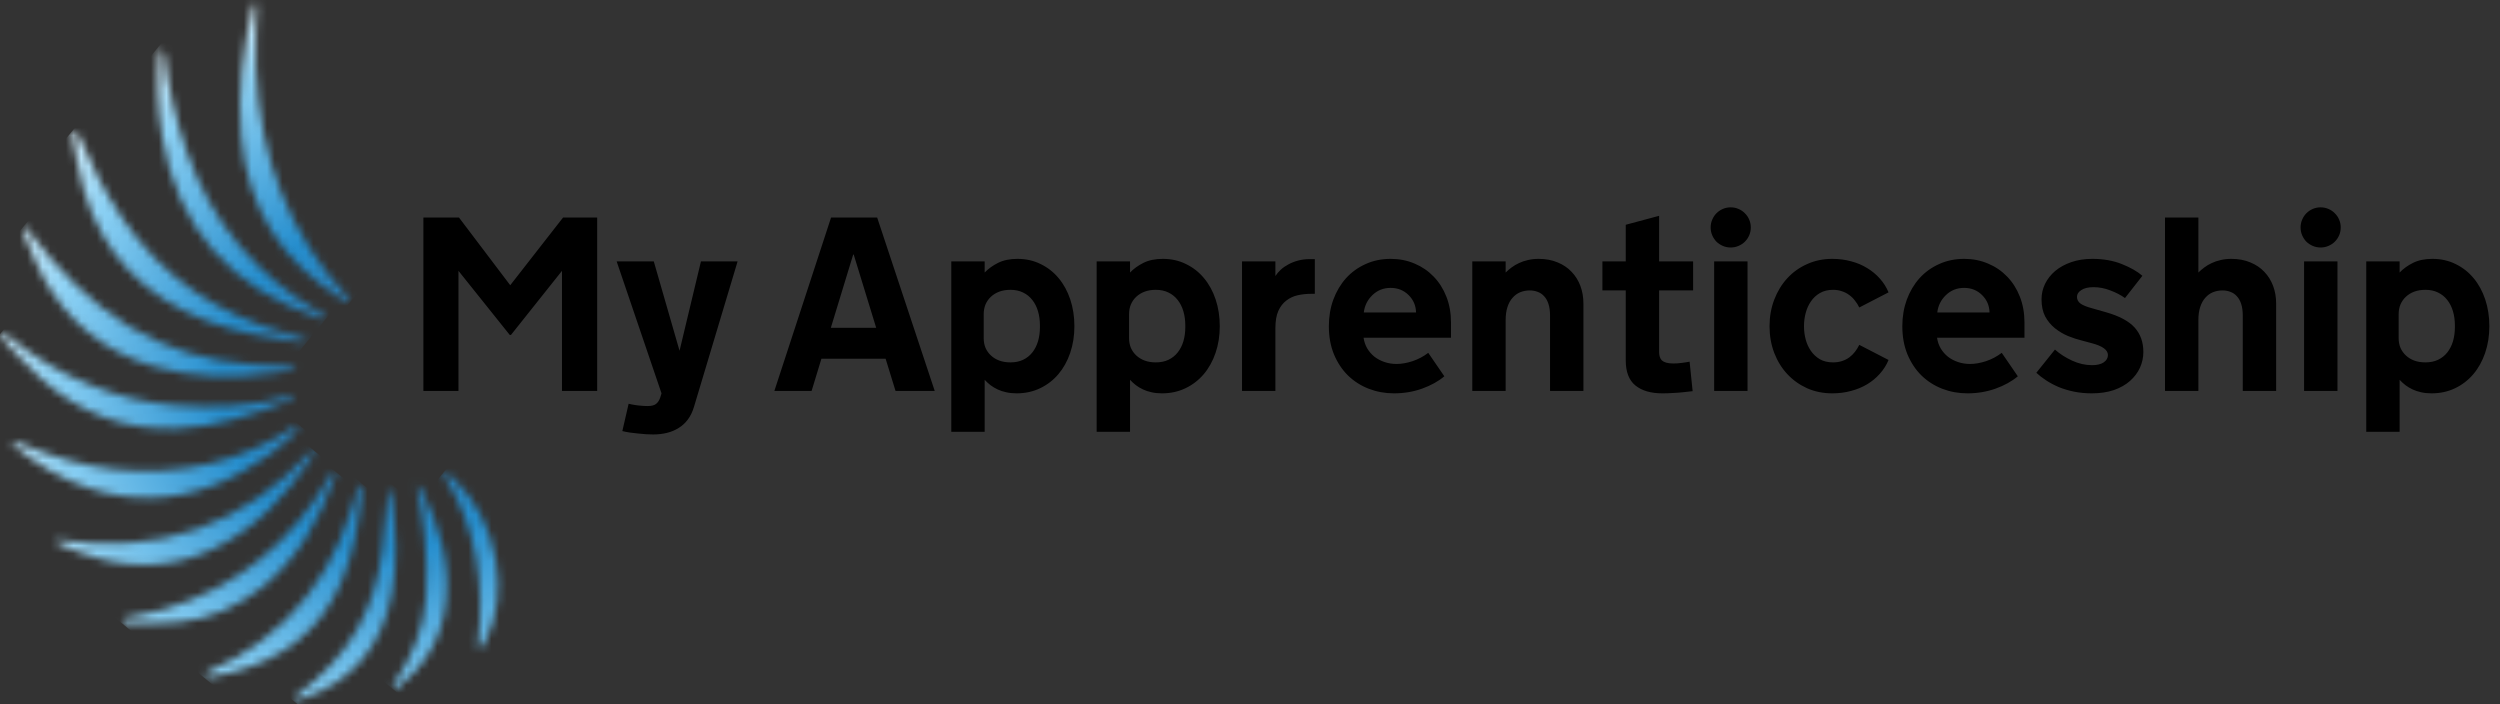 <svg width="323" height="91" viewBox="0 0 323 91" fill="none" xmlns="http://www.w3.org/2000/svg">
<rect x="0" y="0" width="323" height="91" fill="#333333" stroke="none"/>
<path d="M65.859 43.273L59.234 34.992V50.508H54.703V28.102H59.297L65.922 36.852L72.75 28.102H77.156V50.508H72.609V34.992L66.016 43.273H65.859ZM83.672 52.461C84.162 52.461 84.521 52.372 84.75 52.195C84.99 52.018 85.177 51.732 85.312 51.336L85.469 50.82L79.672 33.773H84.469L87.797 45.32L90.562 33.773H95.297L89.656 52.586C89.469 53.211 89.208 53.747 88.875 54.195C88.542 54.643 88.146 55.008 87.688 55.289C87.229 55.581 86.719 55.794 86.156 55.93C85.604 56.065 85.01 56.133 84.375 56.133C84.115 56.133 83.812 56.122 83.469 56.102C83.135 56.081 82.787 56.05 82.422 56.008C82.068 55.977 81.713 55.935 81.359 55.883C81.016 55.831 80.698 55.768 80.406 55.695L81.219 52.164C81.469 52.227 81.729 52.279 82 52.32C82.24 52.362 82.5 52.393 82.781 52.414C83.073 52.445 83.37 52.461 83.672 52.461ZM114.422 46.352H106.125L104.859 50.508H100.047L107.375 28.102H113.328L120.766 50.508H115.703L114.422 46.352ZM107.344 42.352H113.203L110.297 32.883H110.234L107.344 42.352ZM127.219 55.789H122.906V33.773H127.219V35.211C127.688 34.721 128.266 34.305 128.953 33.961C129.641 33.617 130.474 33.445 131.453 33.445C132.557 33.445 133.557 33.669 134.453 34.117C135.359 34.555 136.135 35.164 136.781 35.945C137.427 36.716 137.927 37.633 138.281 38.695C138.635 39.758 138.812 40.909 138.812 42.148C138.812 43.388 138.63 44.539 138.266 45.602C137.901 46.664 137.391 47.581 136.734 48.352C136.078 49.122 135.292 49.727 134.375 50.164C133.458 50.602 132.448 50.82 131.344 50.82C130.854 50.82 130.406 50.773 130 50.68C129.604 50.596 129.24 50.477 128.906 50.32C128.573 50.164 128.266 49.982 127.984 49.773C127.703 49.555 127.448 49.32 127.219 49.07V55.789ZM127.094 43.695C127.094 44.143 127.172 44.56 127.328 44.945C127.495 45.32 127.729 45.648 128.031 45.93C128.333 46.211 128.693 46.43 129.109 46.586C129.536 46.742 130.016 46.82 130.547 46.82C131.161 46.82 131.703 46.711 132.172 46.492C132.651 46.263 133.052 45.945 133.375 45.539C133.698 45.133 133.943 44.654 134.109 44.102C134.276 43.539 134.359 42.925 134.359 42.258V42.055C134.359 41.388 134.276 40.773 134.109 40.211C133.943 39.648 133.698 39.164 133.375 38.758C133.052 38.341 132.651 38.018 132.172 37.789C131.703 37.56 131.161 37.445 130.547 37.445C130.016 37.445 129.536 37.523 129.109 37.68C128.693 37.836 128.333 38.055 128.031 38.336C127.729 38.617 127.495 38.951 127.328 39.336C127.172 39.721 127.094 40.138 127.094 40.586V43.695ZM146 55.789H141.688V33.773H146V35.211C146.469 34.721 147.047 34.305 147.734 33.961C148.422 33.617 149.255 33.445 150.234 33.445C151.339 33.445 152.339 33.669 153.234 34.117C154.141 34.555 154.917 35.164 155.562 35.945C156.208 36.716 156.708 37.633 157.062 38.695C157.417 39.758 157.594 40.909 157.594 42.148C157.594 43.388 157.411 44.539 157.047 45.602C156.682 46.664 156.172 47.581 155.516 48.352C154.859 49.122 154.073 49.727 153.156 50.164C152.24 50.602 151.229 50.82 150.125 50.82C149.635 50.82 149.188 50.773 148.781 50.68C148.385 50.596 148.021 50.477 147.688 50.32C147.354 50.164 147.047 49.982 146.766 49.773C146.484 49.555 146.229 49.32 146 49.07V55.789ZM145.875 43.695C145.875 44.143 145.953 44.56 146.109 44.945C146.276 45.32 146.51 45.648 146.812 45.93C147.115 46.211 147.474 46.43 147.891 46.586C148.318 46.742 148.797 46.82 149.328 46.82C149.943 46.82 150.484 46.711 150.953 46.492C151.432 46.263 151.833 45.945 152.156 45.539C152.479 45.133 152.724 44.654 152.891 44.102C153.057 43.539 153.141 42.925 153.141 42.258V42.055C153.141 41.388 153.057 40.773 152.891 40.211C152.724 39.648 152.479 39.164 152.156 38.758C151.833 38.341 151.432 38.018 150.953 37.789C150.484 37.56 149.943 37.445 149.328 37.445C148.797 37.445 148.318 37.523 147.891 37.68C147.474 37.836 147.115 38.055 146.812 38.336C146.51 38.617 146.276 38.951 146.109 39.336C145.953 39.721 145.875 40.138 145.875 40.586V43.695ZM169.875 37.961H169.422C168.807 37.961 168.219 38.023 167.656 38.148C167.104 38.273 166.615 38.503 166.188 38.836C165.76 39.159 165.417 39.607 165.156 40.18C164.906 40.753 164.781 41.487 164.781 42.383V50.508H160.469V33.773H164.781V35.664C164.958 35.383 165.188 35.112 165.469 34.852C165.75 34.591 166.078 34.362 166.453 34.164C166.828 33.956 167.25 33.789 167.719 33.664C168.188 33.539 168.693 33.477 169.234 33.477H169.875V37.961ZM176.172 43.633C176.245 44.133 176.401 44.591 176.641 45.008C176.891 45.425 177.203 45.784 177.578 46.086C177.953 46.378 178.385 46.607 178.875 46.773C179.365 46.94 179.885 47.023 180.438 47.023C181.073 47.023 181.76 46.904 182.5 46.664C183.24 46.414 183.917 46.055 184.531 45.586L186.609 48.617C185.828 49.273 184.87 49.805 183.734 50.211C182.599 50.617 181.391 50.82 180.109 50.82C178.953 50.82 177.865 50.622 176.844 50.227C175.823 49.831 174.927 49.258 174.156 48.508C173.396 47.758 172.792 46.846 172.344 45.773C171.906 44.701 171.688 43.492 171.688 42.148C171.688 40.919 171.88 39.773 172.266 38.711C172.661 37.648 173.208 36.727 173.906 35.945C174.615 35.164 175.458 34.555 176.438 34.117C177.417 33.669 178.5 33.445 179.688 33.445C180.792 33.445 181.818 33.648 182.766 34.055C183.714 34.451 184.536 35.013 185.234 35.742C185.932 36.461 186.479 37.326 186.875 38.336C187.271 39.346 187.469 40.461 187.469 41.68V43.633H176.172ZM179.672 37.195C178.745 37.195 177.958 37.508 177.312 38.133C176.677 38.747 176.307 39.492 176.203 40.367H182.953C182.932 39.482 182.609 38.732 181.984 38.117C181.359 37.503 180.589 37.195 179.672 37.195ZM190.219 33.773H194.531V35.211C194.76 34.982 195.016 34.763 195.297 34.555C195.589 34.336 195.906 34.148 196.25 33.992C196.594 33.826 196.974 33.695 197.391 33.602C197.818 33.497 198.286 33.445 198.797 33.445C199.703 33.445 200.516 33.596 201.234 33.898C201.953 34.19 202.557 34.596 203.047 35.117C203.547 35.638 203.927 36.247 204.188 36.945C204.448 37.643 204.578 38.398 204.578 39.211V50.508H200.266V40.773C200.266 40.18 200.198 39.68 200.062 39.273C199.927 38.857 199.74 38.523 199.5 38.273C199.271 38.013 198.995 37.826 198.672 37.711C198.359 37.586 198.016 37.523 197.641 37.523C197.203 37.523 196.792 37.602 196.406 37.758C196.031 37.914 195.703 38.154 195.422 38.477C195.141 38.789 194.922 39.185 194.766 39.664C194.609 40.143 194.531 40.706 194.531 41.352V50.508H190.219V33.773ZM214.359 45.523C214.359 45.721 214.385 45.909 214.438 46.086C214.49 46.263 214.578 46.419 214.703 46.555C214.839 46.68 215.026 46.779 215.266 46.852C215.505 46.925 215.812 46.961 216.188 46.961C216.344 46.961 216.521 46.956 216.719 46.945C216.917 46.925 217.115 46.904 217.312 46.883C217.51 46.862 217.693 46.836 217.859 46.805C218.036 46.773 218.182 46.747 218.297 46.727L218.688 50.539C218.281 50.591 217.859 50.638 217.422 50.68C217.047 50.721 216.63 50.753 216.172 50.773C215.714 50.805 215.25 50.82 214.781 50.82C213.292 50.82 212.13 50.482 211.297 49.805C210.464 49.128 210.047 48.05 210.047 46.57V37.523H207.031V33.773H210.047V29.039L214.359 27.883V33.773H218.75V37.523H214.359V45.523ZM225.781 50.508H221.469V33.773H225.781V50.508ZM221.016 29.383C221.016 29.029 221.083 28.695 221.219 28.383C221.354 28.06 221.536 27.784 221.766 27.555C222.005 27.315 222.281 27.128 222.594 26.992C222.906 26.857 223.245 26.789 223.609 26.789C223.964 26.789 224.297 26.857 224.609 26.992C224.932 27.128 225.208 27.315 225.438 27.555C225.677 27.784 225.865 28.06 226 28.383C226.135 28.695 226.203 29.029 226.203 29.383C226.203 29.747 226.135 30.086 226 30.398C225.865 30.711 225.677 30.987 225.438 31.227C225.208 31.456 224.932 31.638 224.609 31.773C224.297 31.909 223.964 31.977 223.609 31.977C223.245 31.977 222.906 31.909 222.594 31.773C222.281 31.638 222.005 31.456 221.766 31.227C221.536 30.987 221.354 30.711 221.219 30.398C221.083 30.086 221.016 29.747 221.016 29.383ZM233.078 42.227C233.078 42.768 233.151 43.315 233.297 43.867C233.443 44.409 233.667 44.898 233.969 45.336C234.271 45.773 234.656 46.133 235.125 46.414C235.604 46.685 236.172 46.82 236.828 46.82C237.255 46.82 237.641 46.763 237.984 46.648C238.339 46.534 238.651 46.378 238.922 46.18C239.203 45.971 239.448 45.732 239.656 45.461C239.875 45.18 240.062 44.878 240.219 44.555L244 46.508C243.729 47.164 243.354 47.758 242.875 48.289C242.406 48.82 241.859 49.273 241.234 49.648C240.609 50.023 239.917 50.31 239.156 50.508C238.396 50.716 237.589 50.82 236.734 50.82C235.557 50.82 234.474 50.602 233.484 50.164C232.495 49.716 231.641 49.107 230.922 48.336C230.203 47.565 229.641 46.654 229.234 45.602C228.828 44.539 228.625 43.388 228.625 42.148C228.625 40.919 228.828 39.773 229.234 38.711C229.641 37.648 230.203 36.727 230.922 35.945C231.641 35.164 232.495 34.555 233.484 34.117C234.474 33.669 235.557 33.445 236.734 33.445C237.589 33.445 238.396 33.55 239.156 33.758C239.917 33.956 240.609 34.247 241.234 34.633C241.859 35.008 242.406 35.461 242.875 35.992C243.354 36.523 243.729 37.117 244 37.773L240.219 39.727C240.062 39.404 239.875 39.107 239.656 38.836C239.448 38.555 239.203 38.315 238.922 38.117C238.651 37.909 238.339 37.747 237.984 37.633C237.641 37.508 237.255 37.445 236.828 37.445C236.172 37.445 235.604 37.586 235.125 37.867C234.656 38.138 234.271 38.497 233.969 38.945C233.667 39.383 233.443 39.878 233.297 40.43C233.151 40.982 233.078 41.534 233.078 42.086V42.227ZM250.266 43.633C250.339 44.133 250.495 44.591 250.734 45.008C250.984 45.425 251.297 45.784 251.672 46.086C252.047 46.378 252.479 46.607 252.969 46.773C253.458 46.94 253.979 47.023 254.531 47.023C255.167 47.023 255.854 46.904 256.594 46.664C257.333 46.414 258.01 46.055 258.625 45.586L260.703 48.617C259.922 49.273 258.964 49.805 257.828 50.211C256.693 50.617 255.484 50.82 254.203 50.82C253.047 50.82 251.958 50.622 250.938 50.227C249.917 49.831 249.021 49.258 248.25 48.508C247.49 47.758 246.885 46.846 246.438 45.773C246 44.701 245.781 43.492 245.781 42.148C245.781 40.919 245.974 39.773 246.359 38.711C246.755 37.648 247.302 36.727 248 35.945C248.708 35.164 249.552 34.555 250.531 34.117C251.51 33.669 252.594 33.445 253.781 33.445C254.885 33.445 255.911 33.648 256.859 34.055C257.807 34.451 258.63 35.013 259.328 35.742C260.026 36.461 260.573 37.326 260.969 38.336C261.365 39.346 261.562 40.461 261.562 41.68V43.633H250.266ZM253.766 37.195C252.839 37.195 252.052 37.508 251.406 38.133C250.771 38.747 250.401 39.492 250.297 40.367H257.047C257.026 39.482 256.703 38.732 256.078 38.117C255.453 37.503 254.682 37.195 253.766 37.195ZM265.5 45.164C266.115 45.716 266.849 46.19 267.703 46.586C268.557 46.982 269.422 47.18 270.297 47.18C270.932 47.18 271.432 47.06 271.797 46.82C272.161 46.57 272.344 46.253 272.344 45.867C272.344 45.211 271.641 44.701 270.234 44.336L269.016 44.008C268.411 43.862 267.802 43.664 267.188 43.414C266.573 43.154 266.005 42.815 265.484 42.398C264.974 41.982 264.557 41.477 264.234 40.883C263.922 40.279 263.766 39.539 263.766 38.664C263.766 37.966 263.917 37.305 264.219 36.68C264.531 36.044 264.969 35.487 265.531 35.008C266.104 34.529 266.797 34.148 267.609 33.867C268.422 33.586 269.328 33.445 270.328 33.445C271.755 33.445 273.026 33.669 274.141 34.117C275.266 34.565 276.151 35.07 276.797 35.633L274.547 38.508C274.016 38.122 273.385 37.794 272.656 37.523C271.938 37.242 271.214 37.102 270.484 37.102C269.807 37.102 269.281 37.227 268.906 37.477C268.531 37.716 268.344 38.008 268.344 38.352C268.344 38.716 268.505 39.013 268.828 39.242C269.161 39.461 269.641 39.654 270.266 39.82L272.078 40.336C273.807 40.826 275.047 41.487 275.797 42.32C276.547 43.154 276.922 44.206 276.922 45.477C276.922 46.185 276.776 46.862 276.484 47.508C276.193 48.143 275.766 48.711 275.203 49.211C274.641 49.711 273.943 50.107 273.109 50.398C272.276 50.68 271.328 50.82 270.266 50.82C269.453 50.82 268.688 50.747 267.969 50.602C267.26 50.456 266.599 50.258 265.984 50.008C265.38 49.747 264.833 49.456 264.344 49.133C263.854 48.81 263.438 48.487 263.094 48.164L265.5 45.164ZM279.719 28.102H284.031V35.211C284.26 34.982 284.516 34.763 284.797 34.555C285.089 34.336 285.406 34.148 285.75 33.992C286.094 33.826 286.474 33.695 286.891 33.602C287.318 33.497 287.786 33.445 288.297 33.445C289.203 33.445 290.016 33.596 290.734 33.898C291.453 34.19 292.057 34.596 292.547 35.117C293.047 35.638 293.427 36.247 293.688 36.945C293.948 37.643 294.078 38.398 294.078 39.211V50.508H289.766V40.773C289.766 40.18 289.698 39.68 289.562 39.273C289.427 38.857 289.24 38.523 289 38.273C288.771 38.013 288.495 37.826 288.172 37.711C287.859 37.586 287.516 37.523 287.141 37.523C286.703 37.523 286.292 37.602 285.906 37.758C285.531 37.914 285.203 38.154 284.922 38.477C284.641 38.789 284.422 39.185 284.266 39.664C284.109 40.143 284.031 40.706 284.031 41.352V50.508H279.719V28.102ZM302 50.508H297.688V33.773H302V50.508ZM297.234 29.383C297.234 29.029 297.302 28.695 297.438 28.383C297.573 28.06 297.755 27.784 297.984 27.555C298.224 27.315 298.5 27.128 298.812 26.992C299.125 26.857 299.464 26.789 299.828 26.789C300.182 26.789 300.516 26.857 300.828 26.992C301.151 27.128 301.427 27.315 301.656 27.555C301.896 27.784 302.083 28.06 302.219 28.383C302.354 28.695 302.422 29.029 302.422 29.383C302.422 29.747 302.354 30.086 302.219 30.398C302.083 30.711 301.896 30.987 301.656 31.227C301.427 31.456 301.151 31.638 300.828 31.773C300.516 31.909 300.182 31.977 299.828 31.977C299.464 31.977 299.125 31.909 298.812 31.773C298.5 31.638 298.224 31.456 297.984 31.227C297.755 30.987 297.573 30.711 297.438 30.398C297.302 30.086 297.234 29.747 297.234 29.383ZM310.031 55.789H305.719V33.773H310.031V35.211C310.5 34.721 311.078 34.305 311.766 33.961C312.453 33.617 313.286 33.445 314.266 33.445C315.37 33.445 316.37 33.669 317.266 34.117C318.172 34.555 318.948 35.164 319.594 35.945C320.24 36.716 320.74 37.633 321.094 38.695C321.448 39.758 321.625 40.909 321.625 42.148C321.625 43.388 321.443 44.539 321.078 45.602C320.714 46.664 320.203 47.581 319.547 48.352C318.891 49.122 318.104 49.727 317.188 50.164C316.271 50.602 315.26 50.82 314.156 50.82C313.667 50.82 313.219 50.773 312.812 50.68C312.417 50.596 312.052 50.477 311.719 50.32C311.385 50.164 311.078 49.982 310.797 49.773C310.516 49.555 310.26 49.32 310.031 49.07V55.789ZM309.906 43.695C309.906 44.143 309.984 44.56 310.141 44.945C310.307 45.32 310.542 45.648 310.844 45.93C311.146 46.211 311.505 46.43 311.922 46.586C312.349 46.742 312.828 46.82 313.359 46.82C313.974 46.82 314.516 46.711 314.984 46.492C315.464 46.263 315.865 45.945 316.188 45.539C316.51 45.133 316.755 44.654 316.922 44.102C317.089 43.539 317.172 42.925 317.172 42.258V42.055C317.172 41.388 317.089 40.773 316.922 40.211C316.755 39.648 316.51 39.164 316.188 38.758C315.865 38.341 315.464 38.018 314.984 37.789C314.516 37.56 313.974 37.445 313.359 37.445C312.828 37.445 312.349 37.523 311.922 37.68C311.505 37.836 311.146 38.055 310.844 38.336C310.542 38.617 310.307 38.951 310.141 39.336C309.984 39.721 309.906 40.138 309.906 40.586V43.695Z" fill="black"/>
<mask id="mask0_4900_7415" style="mask-type:luminance" maskUnits="userSpaceOnUse" x="31" y="0" width="15" height="40">
<path d="M32.927 0.508C32.83 0.508 32.781 0.556 32.684 0.654C31.423 6.247 30.696 11.89 31.181 17.678C32.005 27.017 36.515 33.924 44.371 38.788C44.614 38.934 44.904 38.982 45.195 39.08C45.195 38.739 45.098 38.593 44.953 38.496C37.243 30.13 33.557 20.159 33.072 8.923C32.927 6.199 33.169 3.426 33.218 0.654C33.121 0.556 33.024 0.508 32.927 0.508Z" fill="white"/>
</mask>
<g mask="url(#mask0_4900_7415)">
<path d="M39.328 46.23L11.832 23.466L36.564 -6.642L64.059 16.121L39.328 46.23Z" fill="url(#paint0_radial_4900_7415)"/>
</g>
<mask id="mask1_4900_7415" style="mask-type:luminance" maskUnits="userSpaceOnUse" x="0" y="43" width="39" height="13">
<path d="M0.048 43.214C0 43.263 0 43.311 0 43.36C0 43.408 0 43.457 0.048 43.506C0.194 43.749 0.436 43.992 0.679 44.187C2.182 45.743 3.588 47.397 5.237 48.856C10.232 53.331 16.1 55.617 22.84 55.374C27.932 55.179 32.733 53.574 37.437 51.726C37.63 51.629 37.825 51.629 38.115 51.531C37.727 51.239 37.679 51.191 37.63 51.191C37.485 51.191 37.34 51.191 37.194 51.239C32.442 52.553 27.593 52.747 22.646 52.358C18.864 52.066 15.275 51.191 11.784 49.78C7.856 48.273 4.316 46.084 1.067 43.457C0.873 43.311 0.485 43.117 0.242 43.117C0.097 43.165 0.048 43.165 0.048 43.214Z" fill="white"/>
</mask>
<g mask="url(#mask1_4900_7415)">
<path d="M22.646 74.392L-6.11 50.607L15.421 24.39L44.177 48.224L22.646 74.392Z" fill="url(#paint1_radial_4900_7415)"/>
</g>
<mask id="mask2_4900_7415" style="mask-type:luminance" maskUnits="userSpaceOnUse" x="38" y="63" width="14" height="28">
<path d="M50.19 63.254C50.142 63.4 50.093 63.497 50.093 63.643C49.851 66.123 49.657 68.653 49.366 71.133C48.929 74.733 47.911 78.186 46.117 81.348C44.225 84.655 41.607 87.331 38.649 89.617C38.358 89.86 37.922 90.006 38.309 90.492H38.649C38.746 90.444 38.843 90.346 38.94 90.298C45.583 88.109 49.317 83.488 50.627 76.727C51.403 72.739 51.16 68.701 50.724 64.713C50.675 64.178 50.53 63.691 50.384 63.205C50.384 63.254 50.287 63.254 50.19 63.254Z" fill="white"/>
</mask>
<g mask="url(#mask2_4900_7415)">
<path d="M45.971 97.204L24.537 79.499L43.353 56.59L64.787 74.295L45.971 97.204Z" fill="url(#paint2_radial_4900_7415)"/>
</g>
<mask id="mask3_4900_7415" style="mask-type:luminance" maskUnits="userSpaceOnUse" x="2" y="29" width="37" height="20">
<path d="M2.958 29.497C3.007 29.741 3.007 30.032 3.104 30.276C3.879 32.124 4.607 34.07 5.577 35.821C8.729 41.56 13.432 45.403 19.737 47.3C24.877 48.856 30.163 48.905 35.448 48.224C36.37 48.127 37.243 47.932 38.115 47.786C38.115 47.689 38.115 47.543 38.067 47.446C37.922 47.397 37.776 47.348 37.582 47.348C35.836 47.251 34.09 47.202 32.345 47.056C26.768 46.667 21.531 45.111 16.682 42.193C11.59 39.08 7.468 34.848 3.879 30.081C3.685 29.838 3.443 29.595 3.201 29.352C3.104 29.4 3.055 29.449 2.958 29.497Z" fill="white"/>
</mask>
<g mask="url(#mask3_4900_7415)">
<path d="M23.907 66.221L-6.595 41.025L17.166 12.036L47.669 37.28L23.907 66.221Z" fill="url(#paint3_radial_4900_7415)"/>
</g>
<mask id="mask4_4900_7415" style="mask-type:luminance" maskUnits="userSpaceOnUse" x="9" y="16" width="31" height="29">
<path d="M9.262 17.191C9.747 19.575 10.086 22.007 10.765 24.341C13.19 32.805 18.67 38.398 26.865 41.511C30.502 42.873 34.285 43.603 38.115 44.138C38.6 44.187 39.085 44.187 39.57 44.235C39.57 44.089 39.619 43.992 39.619 43.846C38.746 43.603 37.873 43.311 37 43.068C28.223 40.636 21.046 35.918 15.857 28.281C13.627 24.974 11.784 21.423 10.28 17.727C10.184 17.435 9.941 17.24 9.747 16.997C9.602 17.046 9.456 17.094 9.262 17.191Z" fill="white"/>
</mask>
<g mask="url(#mask4_4900_7415)">
<path d="M27.35 59.119L-4.025 33.194L21.579 2.016L52.954 27.989L27.35 59.119Z" fill="url(#paint4_radial_4900_7415)"/>
</g>
<mask id="mask5_4900_7415" style="mask-type:luminance" maskUnits="userSpaceOnUse" x="20" y="6" width="23" height="36">
<path d="M20.61 6.539C20.222 10.236 20.319 13.932 20.949 17.581C22.937 29.595 29.92 37.28 41.316 41.122C41.559 41.22 41.849 41.171 42.189 41.171C42.092 40.977 42.092 40.879 42.043 40.879C41.752 40.685 41.51 40.539 41.219 40.344C33.024 35.529 27.35 28.719 24.198 19.769C22.743 15.684 21.773 11.452 21.24 7.172C21.191 6.88 21.046 6.637 20.901 6.393C20.803 6.442 20.706 6.491 20.61 6.539Z" fill="white"/>
</mask>
<g mask="url(#mask5_4900_7415)">
<path d="M33.266 51.969L3.201 27.114L29.047 -4.405L59.113 20.45L33.266 51.969Z" fill="url(#paint5_radial_4900_7415)"/>
</g>
<mask id="mask6_4900_7415" style="mask-type:luminance" maskUnits="userSpaceOnUse" x="1" y="54" width="38" height="11">
<path d="M38.067 55.131C30.987 59.8 23.228 61.454 14.839 60.627C10.717 60.189 6.741 59.022 2.91 57.417C2.522 57.271 2.134 57.125 1.746 57.028C1.697 57.174 1.649 57.271 1.6 57.417C4.607 59.946 7.904 61.892 11.638 63.108C17.021 64.859 22.404 64.713 27.689 62.67C32.296 60.919 38.697 56.347 38.503 54.985C38.309 54.985 38.164 55.033 38.067 55.131Z" fill="white"/>
</mask>
<g mask="url(#mask6_4900_7415)">
<path d="M23.665 83.05L-3.297 60.773L16.585 36.648L43.498 58.925L23.665 83.05Z" fill="url(#paint6_radial_4900_7415)"/>
</g>
<mask id="mask7_4900_7415" style="mask-type:luminance" maskUnits="userSpaceOnUse" x="7" y="58" width="34" height="15">
<path d="M7.225 69.723C7.177 70.015 7.613 70.355 7.904 70.452C9.553 71.085 11.202 71.766 12.948 72.204C17.942 73.468 22.84 73.176 27.495 70.939C33.024 68.312 37 64.032 40.346 58.973C40.443 58.827 40.492 58.633 40.54 58.438C40.492 58.341 40.395 58.244 40.346 58.146C31.375 68.02 20.319 71.766 7.225 69.723Z" fill="white"/>
</mask>
<g mask="url(#mask7_4900_7415)">
<path d="M27.011 89.86L-0.291 67.291L20.658 41.755L48.008 64.372L27.011 89.86Z" fill="url(#paint7_radial_4900_7415)"/>
</g>
<mask id="mask8_4900_7415" style="mask-type:luminance" maskUnits="userSpaceOnUse" x="15" y="60" width="29" height="21">
<path d="M42.916 61.065C42.819 61.259 42.674 61.405 42.577 61.6C37.679 70.063 30.599 75.9 21.191 78.721C19.591 79.208 17.894 79.451 16.245 79.84C16.051 79.889 15.906 80.034 15.76 80.132C15.906 80.278 16.1 80.424 16.294 80.521C16.439 80.57 16.633 80.57 16.827 80.57C18.912 80.521 21.046 80.57 23.131 80.375C27.059 79.986 30.599 78.429 33.703 75.997C38.455 72.252 41.267 67.194 43.256 61.6C43.304 61.454 43.304 61.259 43.304 60.968C43.013 61.016 42.916 61.016 42.916 61.065Z" fill="white"/>
</mask>
<g mask="url(#mask8_4900_7415)">
<path d="M32.151 94.091L6.159 72.593L26.913 47.348L52.906 68.847L32.151 94.091Z" fill="url(#paint8_radial_4900_7415)"/>
</g>
<mask id="mask9_4900_7415" style="mask-type:luminance" maskUnits="userSpaceOnUse" x="26" y="62" width="21" height="26">
<path d="M46.165 63.351C45.438 65.54 44.807 67.729 43.886 69.869C41.655 74.976 38.358 79.305 33.945 82.661C31.763 84.315 29.387 85.725 26.865 86.796C26.671 86.893 26.526 87.136 26.38 87.331C26.623 87.379 26.865 87.525 27.059 87.477C28.029 87.282 28.95 87.136 29.872 86.893C36.467 85.19 41.413 81.542 44.129 75.122C45.777 71.279 46.408 67.194 46.844 63.059C46.844 62.962 46.747 62.816 46.553 62.524C46.311 62.962 46.214 63.156 46.165 63.351Z" fill="white"/>
</mask>
<g mask="url(#mask9_4900_7415)">
<path d="M38.503 97.594L14.111 77.408L34.624 52.456L59.016 72.641L38.503 97.594Z" fill="url(#paint9_radial_4900_7415)"/>
</g>
<mask id="mask10_4900_7415" style="mask-type:luminance" maskUnits="userSpaceOnUse" x="50" y="62" width="8" height="28">
<path d="M53.924 63.351C54.264 65.248 54.7 67.145 54.846 69.091C55.039 71.766 55.233 74.49 55.039 77.165C54.748 81.202 53.245 84.85 51.015 88.206C50.869 88.449 50.869 88.741 50.772 88.984C50.869 89.033 50.966 89.033 51.063 89.082C54.7 86.26 57.076 82.661 57.61 77.943C58.24 72.641 56.737 67.777 54.361 63.108C54.264 62.962 54.118 62.864 53.876 62.621C53.973 63.011 53.924 63.205 53.924 63.351Z" fill="white"/>
</mask>
<g mask="url(#mask10_4900_7415)">
<path d="M55.282 92.778L37.921 78.381L53.876 58.973L71.285 73.371L55.282 92.778Z" fill="url(#paint10_radial_4900_7415)"/>
</g>
<mask id="mask11_4900_7415" style="mask-type:luminance" maskUnits="userSpaceOnUse" x="57" y="61" width="8" height="23">
<path d="M57.27 61.308C61.635 68.118 62.653 75.608 61.731 83.488C61.828 83.585 61.877 83.634 61.974 83.731C62.168 83.537 62.507 83.342 62.604 83.099C64.302 79.694 64.738 76.095 64.059 72.349C63.283 68.166 61.538 64.567 58.386 61.648C58.143 61.405 57.804 61.259 57.513 61.114C57.416 61.162 57.367 61.211 57.27 61.308Z" fill="white"/>
</mask>
<g mask="url(#mask11_4900_7415)">
<path d="M61.731 87.428L46.214 74.587L60.277 57.417L75.794 70.258L61.731 87.428Z" fill="url(#paint11_radial_4900_7415)"/>
</g>
<defs>
<radialGradient id="paint0_radial_4900_7415" cx="0" cy="0" r="1" gradientUnits="userSpaceOnUse" gradientTransform="translate(49.687 49.796) rotate(-140.409) scale(57.23 57.263)">
<stop stop-color="#3374A7"/>
<stop offset="0.37" stop-color="#258ECE"/>
<stop offset="0.751" stop-color="#8CD1F4"/>
<stop offset="1" stop-color="white"/>
</radialGradient>
<radialGradient id="paint1_radial_4900_7415" cx="0" cy="0" r="1" gradientUnits="userSpaceOnUse" gradientTransform="translate(49.687 49.796) rotate(-140.409) scale(57.23 57.263)">
<stop stop-color="#3374A7"/>
<stop offset="0.37" stop-color="#258ECE"/>
<stop offset="0.751" stop-color="#8CD1F4"/>
<stop offset="1" stop-color="white"/>
</radialGradient>
<radialGradient id="paint2_radial_4900_7415" cx="0" cy="0" r="1" gradientUnits="userSpaceOnUse" gradientTransform="translate(49.686 49.796) rotate(-140.409) scale(57.23 57.263)">
<stop stop-color="#3374A7"/>
<stop offset="0.37" stop-color="#258ECE"/>
<stop offset="0.751" stop-color="#8CD1F4"/>
<stop offset="1" stop-color="white"/>
</radialGradient>
<radialGradient id="paint3_radial_4900_7415" cx="0" cy="0" r="1" gradientUnits="userSpaceOnUse" gradientTransform="translate(49.686 49.796) rotate(-140.409) scale(57.23 57.263)">
<stop stop-color="#3374A7"/>
<stop offset="0.37" stop-color="#258ECE"/>
<stop offset="0.751" stop-color="#8CD1F4"/>
<stop offset="1" stop-color="white"/>
</radialGradient>
<radialGradient id="paint4_radial_4900_7415" cx="0" cy="0" r="1" gradientUnits="userSpaceOnUse" gradientTransform="translate(49.687 49.796) rotate(-140.409) scale(57.23 57.263)">
<stop stop-color="#3374A7"/>
<stop offset="0.37" stop-color="#258ECE"/>
<stop offset="0.751" stop-color="#8CD1F4"/>
<stop offset="1" stop-color="white"/>
</radialGradient>
<radialGradient id="paint5_radial_4900_7415" cx="0" cy="0" r="1" gradientUnits="userSpaceOnUse" gradientTransform="translate(49.687 49.796) rotate(-140.409) scale(57.23 57.263)">
<stop stop-color="#3374A7"/>
<stop offset="0.37" stop-color="#258ECE"/>
<stop offset="0.751" stop-color="#8CD1F4"/>
<stop offset="1" stop-color="white"/>
</radialGradient>
<radialGradient id="paint6_radial_4900_7415" cx="0" cy="0" r="1" gradientUnits="userSpaceOnUse" gradientTransform="translate(49.687 49.796) rotate(-140.409) scale(57.23 57.263)">
<stop stop-color="#3374A7"/>
<stop offset="0.37" stop-color="#258ECE"/>
<stop offset="0.751" stop-color="#8CD1F4"/>
<stop offset="1" stop-color="white"/>
</radialGradient>
<radialGradient id="paint7_radial_4900_7415" cx="0" cy="0" r="1" gradientUnits="userSpaceOnUse" gradientTransform="translate(49.687 49.796) rotate(-140.409) scale(57.23 57.263)">
<stop stop-color="#3374A7"/>
<stop offset="0.37" stop-color="#258ECE"/>
<stop offset="0.751" stop-color="#8CD1F4"/>
<stop offset="1" stop-color="white"/>
</radialGradient>
<radialGradient id="paint8_radial_4900_7415" cx="0" cy="0" r="1" gradientUnits="userSpaceOnUse" gradientTransform="translate(49.686 49.796) rotate(-140.409) scale(57.23 57.263)">
<stop stop-color="#3374A7"/>
<stop offset="0.37" stop-color="#258ECE"/>
<stop offset="0.751" stop-color="#8CD1F4"/>
<stop offset="1" stop-color="white"/>
</radialGradient>
<radialGradient id="paint9_radial_4900_7415" cx="0" cy="0" r="1" gradientUnits="userSpaceOnUse" gradientTransform="translate(49.686 49.796) rotate(-140.409) scale(57.23 57.263)">
<stop stop-color="#3374A7"/>
<stop offset="0.37" stop-color="#258ECE"/>
<stop offset="0.751" stop-color="#8CD1F4"/>
<stop offset="1" stop-color="white"/>
</radialGradient>
<radialGradient id="paint10_radial_4900_7415" cx="0" cy="0" r="1" gradientUnits="userSpaceOnUse" gradientTransform="translate(49.686 49.796) rotate(-140.409) scale(57.23 57.263)">
<stop stop-color="#3374A7"/>
<stop offset="0.37" stop-color="#258ECE"/>
<stop offset="0.751" stop-color="#8CD1F4"/>
<stop offset="1" stop-color="white"/>
</radialGradient>
<radialGradient id="paint11_radial_4900_7415" cx="0" cy="0" r="1" gradientUnits="userSpaceOnUse" gradientTransform="translate(49.679 49.785) rotate(-140.409) scale(57.231 57.264)">
<stop stop-color="#3374A7"/>
<stop offset="0.37" stop-color="#258ECE"/>
<stop offset="0.751" stop-color="#8CD1F4"/>
<stop offset="1" stop-color="white"/>
</radialGradient>
</defs>
</svg>
